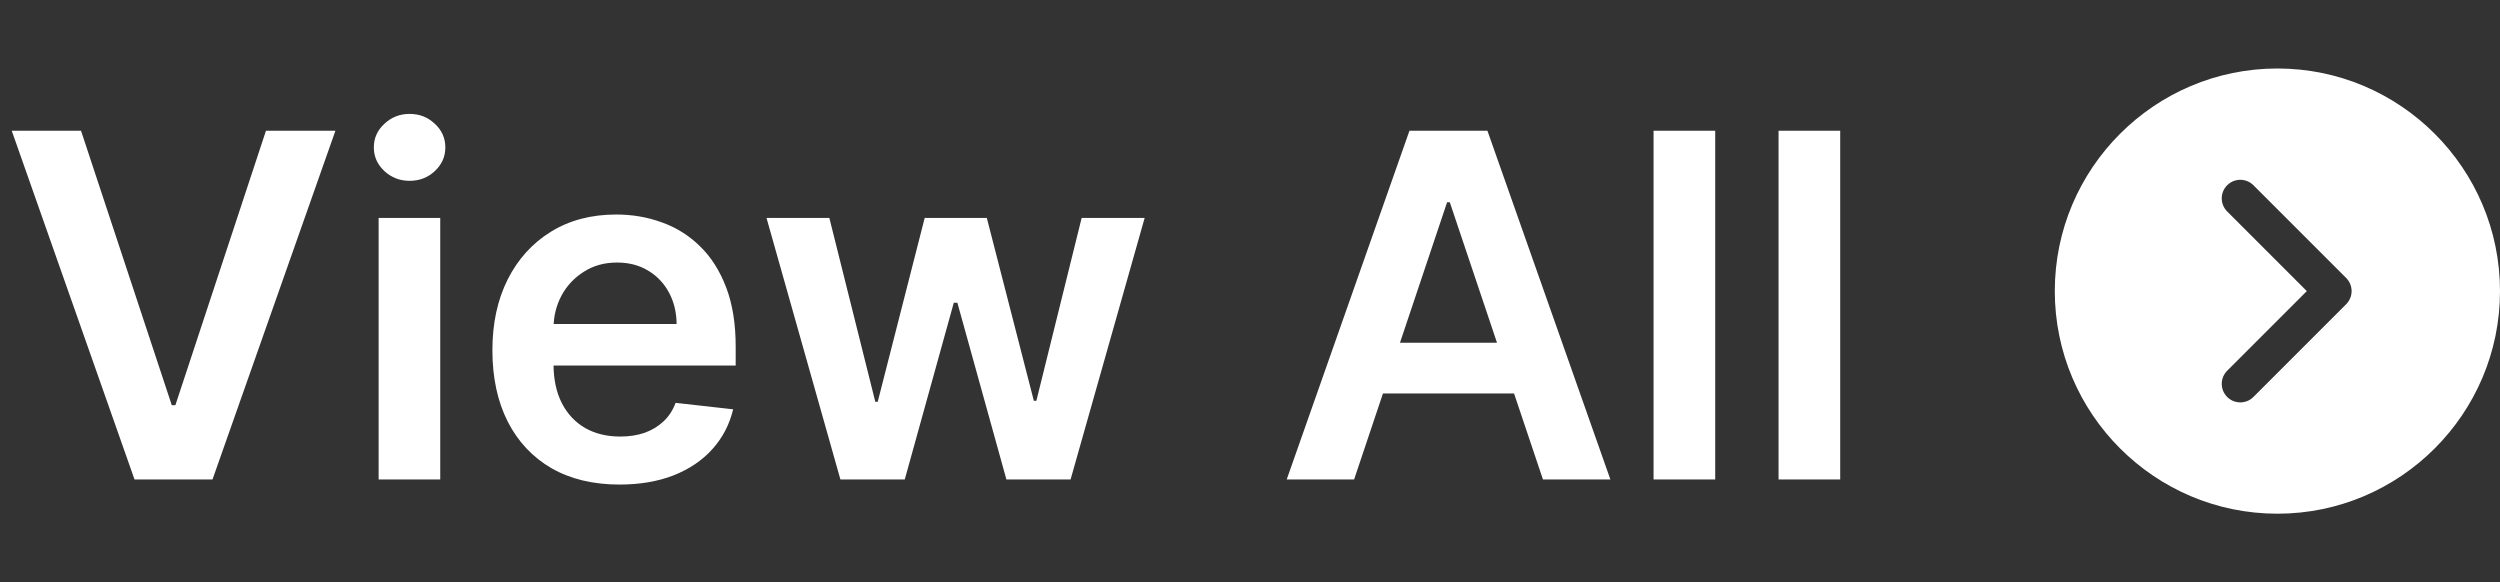 <svg width="73" height="17" viewBox="0 0 73 17" fill="none" xmlns="http://www.w3.org/2000/svg">
<rect x="0" y="0" width="73" height="17" fill="#333333" stroke="none"/>
<path d="M2.366 3.818L5.016 11.832H5.121L7.766 3.818H9.794L6.205 14H3.928L0.343 3.818H2.366ZM11.056 14V6.364H12.855V14H11.056ZM11.96 5.28C11.675 5.28 11.43 5.185 11.225 4.996C11.019 4.804 10.916 4.574 10.916 4.305C10.916 4.034 11.019 3.803 11.225 3.614C11.43 3.422 11.675 3.326 11.96 3.326C12.249 3.326 12.494 3.422 12.696 3.614C12.902 3.803 13.004 4.034 13.004 4.305C13.004 4.574 12.902 4.804 12.696 4.996C12.494 5.185 12.249 5.28 11.96 5.28ZM18.087 14.149C17.321 14.149 16.66 13.99 16.103 13.672C15.55 13.35 15.124 12.896 14.825 12.31C14.527 11.72 14.378 11.025 14.378 10.227C14.378 9.441 14.527 8.752 14.825 8.158C15.127 7.562 15.548 7.098 16.088 6.766C16.628 6.432 17.263 6.264 17.992 6.264C18.463 6.264 18.907 6.34 19.325 6.493C19.745 6.642 20.117 6.874 20.438 7.189C20.763 7.504 21.018 7.905 21.204 8.392C21.389 8.876 21.482 9.453 21.482 10.122V10.674H15.223V9.461H19.757C19.754 9.116 19.679 8.81 19.533 8.541C19.387 8.269 19.184 8.056 18.922 7.9C18.663 7.744 18.362 7.666 18.017 7.666C17.649 7.666 17.326 7.756 17.048 7.935C16.769 8.11 16.552 8.342 16.396 8.631C16.244 8.916 16.166 9.229 16.163 9.57V10.629C16.163 11.073 16.244 11.454 16.406 11.773C16.569 12.088 16.796 12.329 17.087 12.499C17.379 12.664 17.72 12.747 18.111 12.747C18.373 12.747 18.61 12.711 18.822 12.638C19.035 12.562 19.218 12.45 19.374 12.305C19.53 12.159 19.648 11.978 19.727 11.763L21.408 11.952C21.302 12.396 21.099 12.784 20.801 13.115C20.506 13.443 20.128 13.698 19.668 13.881C19.207 14.06 18.68 14.149 18.087 14.149ZM24.54 14L22.382 6.364H24.217L25.559 11.733H25.629L27.001 6.364H28.815L30.188 11.703H30.262L31.584 6.364H33.424L31.261 14H29.387L27.955 8.839H27.851L26.419 14H24.54ZM39.54 14H37.572L41.156 3.818H43.433L47.023 14H45.054L42.334 5.906H42.255L39.54 14ZM39.605 10.008H44.974V11.489H39.605V10.008ZM50.084 3.818V14H48.284V3.818H50.084ZM53.734 3.818V14H51.934V3.818H53.734Z" fill="white"/>
<path d="M66.5 2C62.916 2 60 4.916 60 8.5C60 12.084 62.916 15 66.5 15C70.084 15 73 12.084 73 8.5C73 4.916 70.084 2 66.5 2ZM68.508 8.883L65.8 11.591C65.749 11.642 65.69 11.682 65.624 11.709C65.558 11.736 65.488 11.75 65.417 11.75C65.346 11.75 65.275 11.736 65.209 11.709C65.144 11.682 65.084 11.642 65.034 11.591C64.822 11.38 64.822 11.037 65.034 10.825L67.359 8.5L65.034 6.175C64.822 5.963 64.822 5.62 65.034 5.409C65.246 5.197 65.588 5.197 65.8 5.409L68.508 8.117C68.72 8.329 68.72 8.671 68.508 8.883Z" fill="white"/>
</svg>
